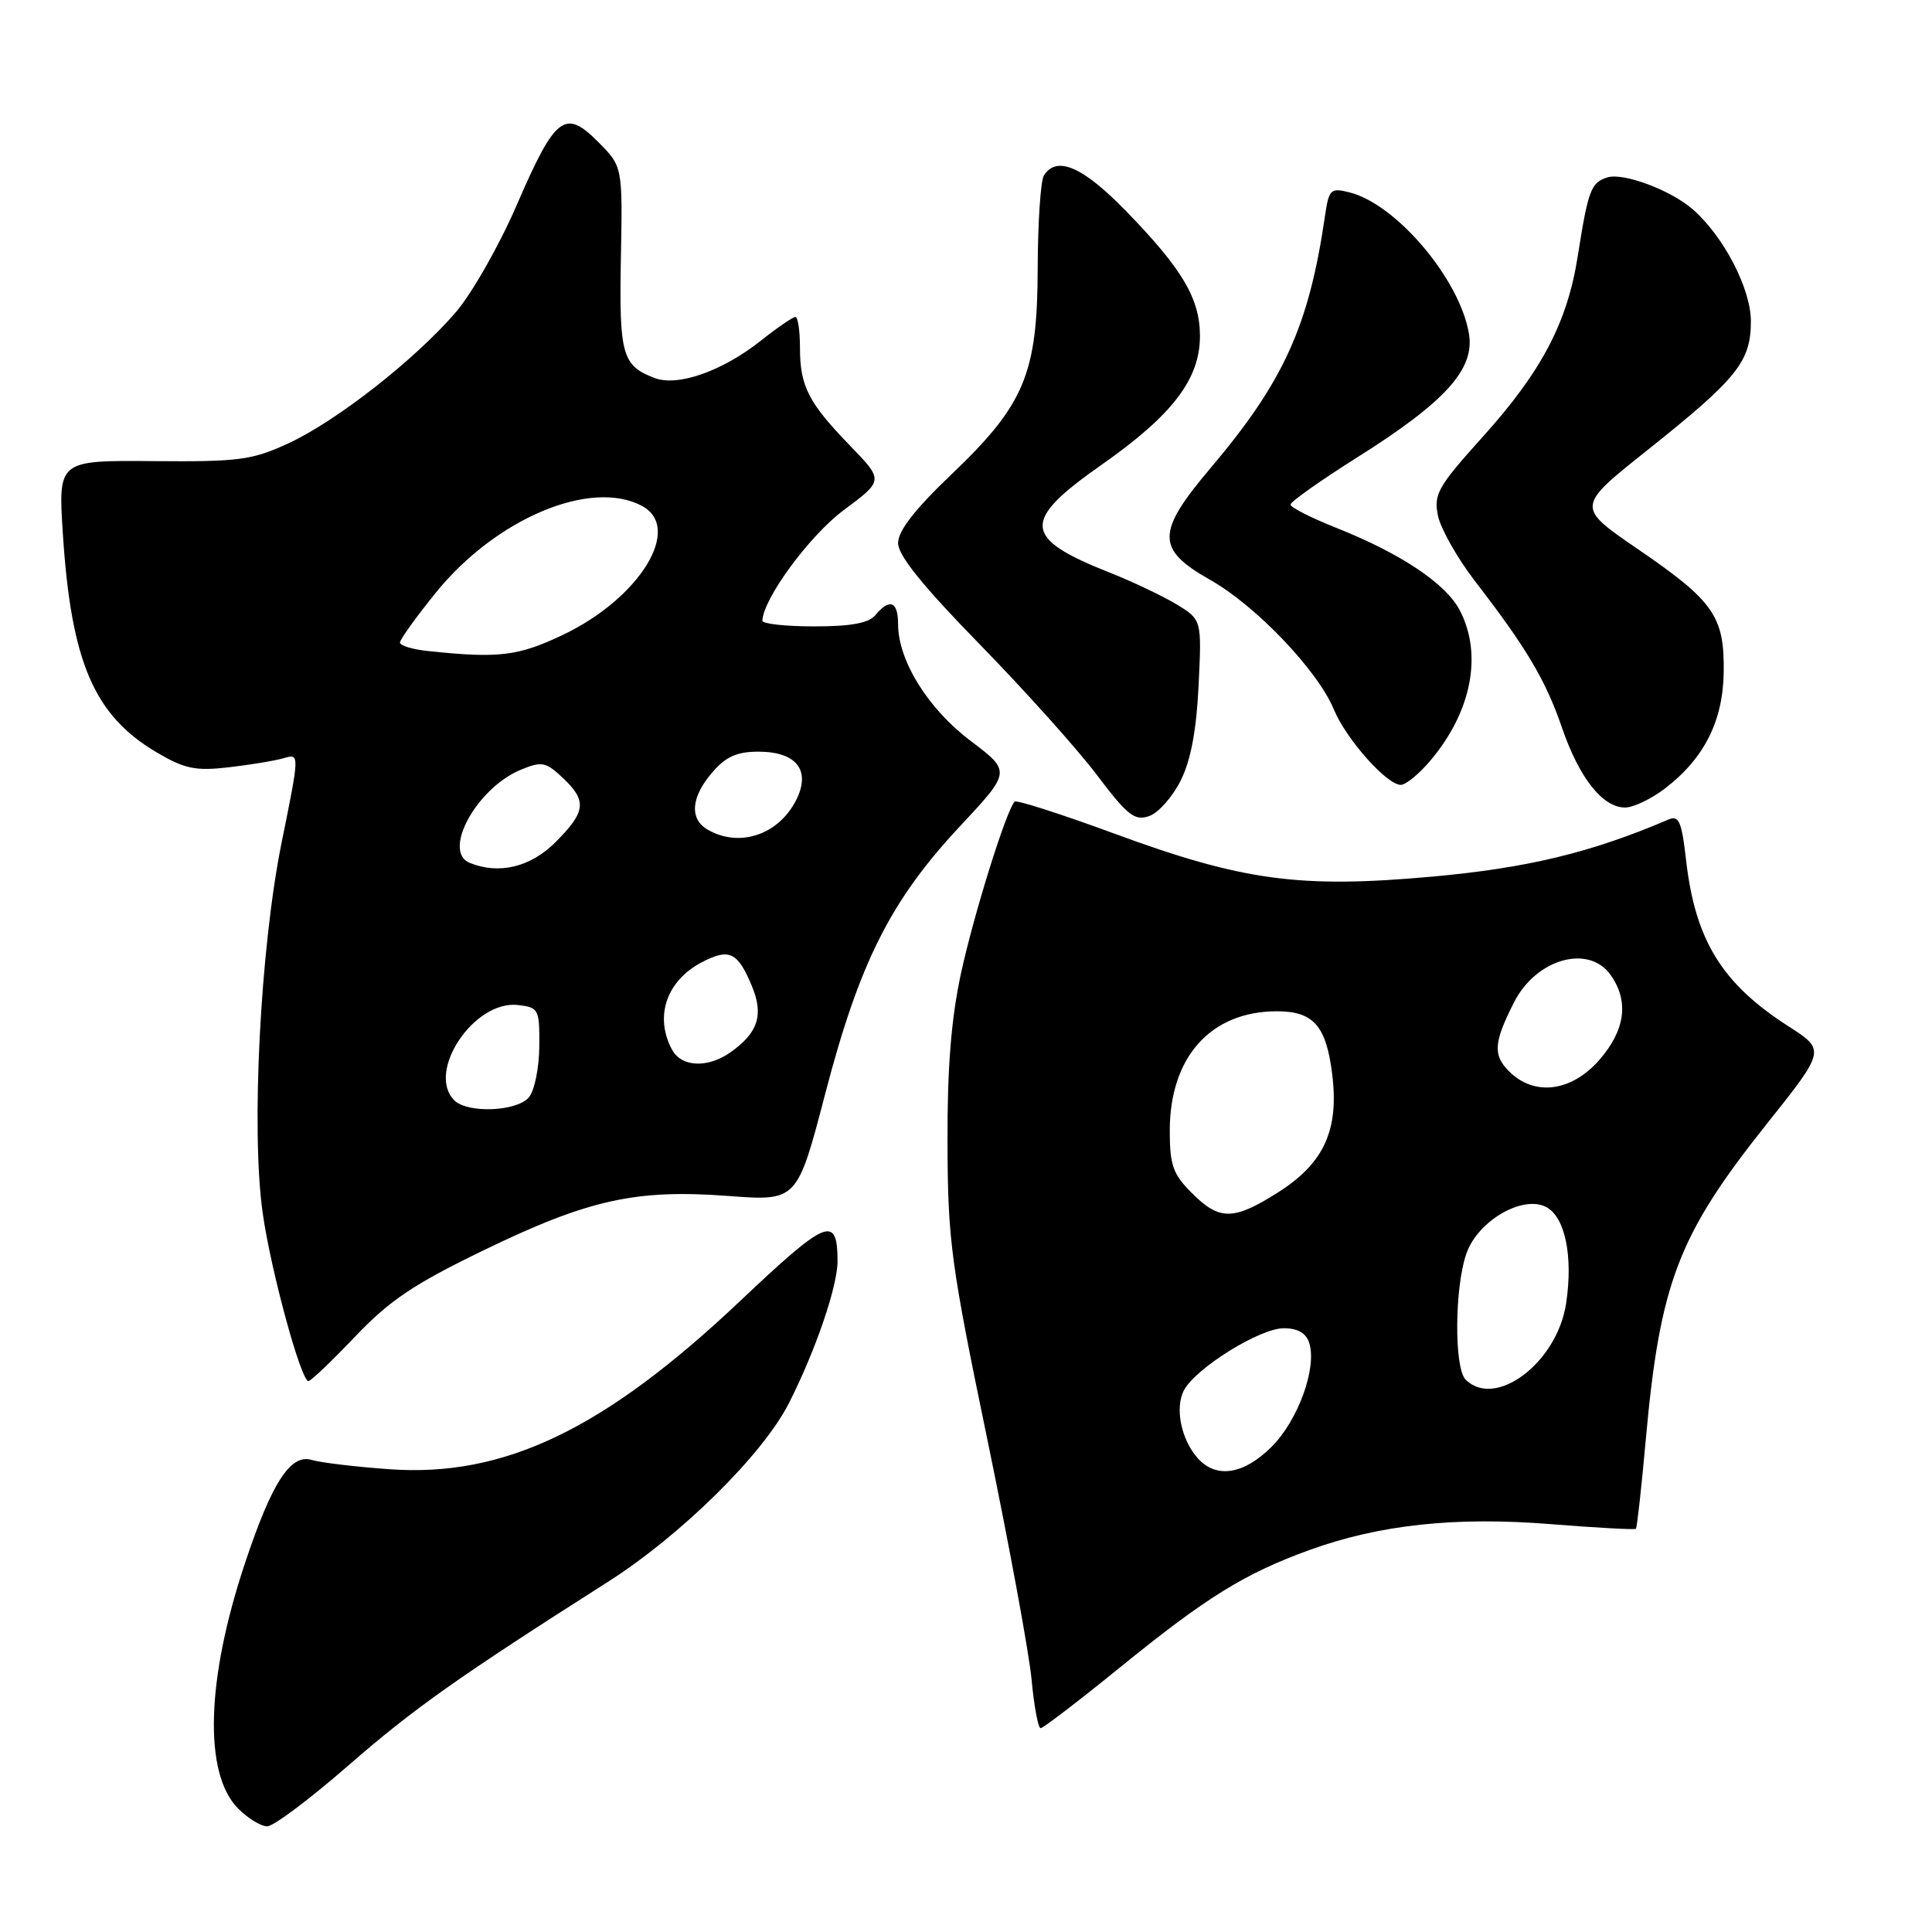 <?xml version="1.0" encoding="UTF-8" standalone="no"?>
<!DOCTYPE svg PUBLIC "-//W3C//DTD SVG 1.1//EN" "http://www.w3.org/Graphics/SVG/1.1/DTD/svg11.dtd" >
<svg xmlns="http://www.w3.org/2000/svg" xmlns:xlink="http://www.w3.org/1999/xlink" version="1.1" viewBox="0 0 256 256">
 <g >
 <path fill="currentColor"
d=" M 46.20 233.90 C 54.84 226.38 60.68 222.25 80.48 209.65 C 90.24 203.44 101.08 192.75 104.55 185.90 C 108.07 178.96 111.00 170.38 110.98 167.09 C 110.95 160.94 109.60 161.49 98.05 172.41 C 80.04 189.43 66.81 195.77 51.60 194.68 C 47.14 194.36 42.51 193.81 41.30 193.45 C 38.50 192.61 36.03 196.42 32.47 207.10 C 27.30 222.59 26.96 235.05 31.57 239.66 C 32.86 240.95 34.58 242.00 35.41 242.00 C 36.23 242.00 41.09 238.36 46.20 233.90 Z  M 148.38 220.96 C 159.85 211.64 164.89 208.52 173.47 205.40 C 182.78 202.02 192.85 200.94 205.53 201.96 C 211.56 202.44 216.62 202.72 216.77 202.57 C 216.91 202.42 217.50 197.17 218.06 190.90 C 219.95 169.96 222.35 163.68 234.11 148.92 C 241.90 139.14 241.90 139.14 236.95 135.97 C 228.15 130.32 224.62 124.57 223.41 113.94 C 222.84 108.89 222.46 108.00 221.11 108.58 C 210.84 112.98 202.37 115.02 189.74 116.16 C 172.20 117.74 164.65 116.72 147.61 110.44 C 140.62 107.87 134.70 105.97 134.45 106.22 C 133.35 107.32 129.01 121.23 127.33 129.00 C 126.03 135.05 125.51 141.54 125.55 151.50 C 125.59 164.41 126.00 167.47 130.84 190.79 C 133.72 204.71 136.35 218.99 136.69 222.54 C 137.02 226.10 137.56 229.00 137.89 228.99 C 138.23 228.99 142.95 225.37 148.38 220.96 Z  M 47.07 177.09 C 51.64 172.29 54.85 170.14 64.10 165.66 C 77.95 158.95 84.23 157.55 96.49 158.47 C 105.63 159.16 105.63 159.16 109.35 144.91 C 113.88 127.54 118.01 119.33 127.15 109.54 C 133.98 102.23 133.98 102.23 128.61 98.17 C 122.95 93.90 119.00 87.53 119.00 82.68 C 119.00 79.69 117.87 79.24 116.00 81.50 C 115.11 82.57 112.77 83.00 107.88 83.00 C 104.09 83.00 101.01 82.66 101.02 82.25 C 101.11 79.34 107.26 70.97 111.79 67.60 C 117.09 63.66 117.09 63.66 112.66 59.08 C 107.11 53.35 106.00 51.17 106.00 46.07 C 106.00 43.83 105.73 42.00 105.39 42.00 C 105.06 42.00 103.00 43.41 100.82 45.14 C 95.72 49.18 89.81 51.26 86.74 50.09 C 82.44 48.45 82.03 47.02 82.27 34.21 C 82.50 22.06 82.50 22.06 79.24 18.79 C 74.84 14.37 73.58 15.36 68.43 27.26 C 66.14 32.54 62.53 38.89 60.39 41.38 C 54.99 47.66 44.52 55.85 38.18 58.76 C 33.39 60.97 31.64 61.20 20.28 61.10 C 7.70 61.00 7.70 61.00 8.33 70.75 C 9.44 87.80 12.47 94.82 20.82 99.73 C 24.48 101.88 25.92 102.18 30.32 101.67 C 33.17 101.34 36.45 100.80 37.60 100.46 C 39.71 99.84 39.71 99.84 37.31 111.67 C 34.49 125.63 33.25 149.80 34.81 160.74 C 35.88 168.34 39.88 183.00 40.87 183.00 C 41.19 183.00 43.98 180.34 47.07 177.09 Z  M 156.45 103.42 C 157.79 100.75 158.54 96.74 158.82 90.81 C 159.24 82.12 159.24 82.12 155.90 80.08 C 154.06 78.97 150.07 77.07 147.03 75.87 C 135.47 71.29 135.30 69.06 145.96 61.59 C 155.37 54.99 159.00 50.24 159.00 44.52 C 158.99 39.56 156.68 35.65 149.18 27.94 C 143.48 22.08 140.02 20.58 138.32 23.25 C 137.89 23.94 137.52 29.45 137.50 35.50 C 137.47 49.57 135.77 53.61 126.00 62.93 C 121.21 67.50 119.00 70.35 119.00 71.96 C 119.00 73.60 122.28 77.66 129.84 85.40 C 135.80 91.51 142.79 99.29 145.36 102.71 C 149.41 108.07 150.36 108.81 152.28 108.13 C 153.50 107.70 155.38 105.58 156.45 103.42 Z  M 220.56 104.52 C 225.80 100.53 228.31 95.57 228.40 89.06 C 228.50 81.66 227.10 79.65 217.01 72.75 C 208.84 67.16 208.84 67.16 218.32 59.62 C 230.21 50.15 232.00 47.92 232.00 42.56 C 232.00 38.28 228.43 31.38 224.36 27.79 C 221.46 25.22 215.10 22.83 212.98 23.51 C 210.81 24.19 210.44 25.19 209.06 33.94 C 207.68 42.74 204.27 49.22 196.48 57.87 C 190.50 64.51 189.95 65.49 190.54 68.35 C 190.91 70.08 193.11 73.97 195.44 77.00 C 202.27 85.85 204.81 90.12 206.98 96.45 C 209.27 103.10 212.36 107.00 215.33 107.00 C 216.42 107.00 218.77 105.88 220.56 104.52 Z  M 189.56 100.75 C 194.99 94.31 196.47 86.74 193.44 80.89 C 191.61 77.35 185.62 73.34 177.11 69.96 C 173.75 68.63 171.00 67.23 171.00 66.86 C 171.00 66.48 175.02 63.64 179.94 60.54 C 191.54 53.22 195.41 48.93 194.65 44.26 C 193.48 37.05 185.03 27.04 178.81 25.49 C 176.30 24.86 176.09 25.07 175.56 28.66 C 173.44 43.21 170.09 50.58 160.38 62.05 C 153.19 70.55 153.18 72.78 160.33 76.82 C 166.40 80.24 174.60 88.83 176.74 94.00 C 178.36 97.92 183.75 104.00 185.61 104.00 C 186.28 104.00 188.06 102.54 189.56 100.75 Z  M 158.73 193.25 C 156.51 190.78 155.64 186.54 156.89 184.20 C 158.47 181.26 166.94 176.00 170.10 176.00 C 171.96 176.00 173.07 176.64 173.48 177.95 C 174.53 181.23 172.01 188.19 168.51 191.69 C 164.82 195.38 161.18 195.96 158.73 193.25 Z  M 194.20 182.80 C 192.67 181.27 192.73 170.59 194.31 166.09 C 195.82 161.75 201.80 158.29 204.90 159.95 C 207.39 161.28 208.46 166.46 207.52 172.70 C 206.35 180.54 198.15 186.75 194.20 182.80 Z  M 157.92 158.08 C 155.42 155.58 155.00 154.38 155.00 149.83 C 155.00 140.06 160.43 134.01 169.18 134.00 C 174.04 134.00 175.72 135.90 176.52 142.31 C 177.45 149.74 175.44 154.13 169.36 157.99 C 163.44 161.74 161.60 161.76 157.92 158.08 Z  M 199.95 141.95 C 197.80 139.80 197.92 138.12 200.62 132.81 C 203.56 127.02 210.54 125.07 213.44 129.22 C 215.88 132.70 215.35 136.53 211.90 140.47 C 208.19 144.69 203.29 145.29 199.95 141.95 Z  M 60.20 145.80 C 56.44 142.04 62.81 132.51 68.63 133.17 C 71.38 133.49 71.50 133.71 71.46 138.64 C 71.44 141.47 70.83 144.51 70.09 145.39 C 68.51 147.29 61.96 147.56 60.20 145.80 Z  M 89.04 139.07 C 86.68 134.67 88.33 129.91 93.06 127.47 C 96.64 125.62 97.75 126.15 99.62 130.64 C 101.23 134.48 100.45 136.87 96.77 139.45 C 93.74 141.57 90.28 141.40 89.04 139.07 Z  M 62.25 114.34 C 58.54 112.84 63.15 104.42 69.02 101.99 C 71.78 100.85 72.31 100.95 74.54 103.04 C 77.81 106.11 77.65 107.55 73.60 111.60 C 70.30 114.90 66.13 115.91 62.25 114.34 Z  M 93.75 109.92 C 91.33 108.51 91.56 105.62 94.37 102.36 C 96.17 100.26 97.64 99.60 100.49 99.60 C 105.59 99.60 107.51 102.12 105.45 106.10 C 103.09 110.66 97.92 112.35 93.75 109.92 Z  M 56.75 86.27 C 54.69 86.06 53.00 85.55 53.00 85.14 C 53.00 84.73 55.14 81.76 57.75 78.53 C 65.71 68.70 78.29 63.41 85.07 67.04 C 90.52 69.96 84.76 79.31 74.51 84.16 C 68.61 86.95 66.08 87.25 56.75 86.27 Z "/>
</g>
</svg>